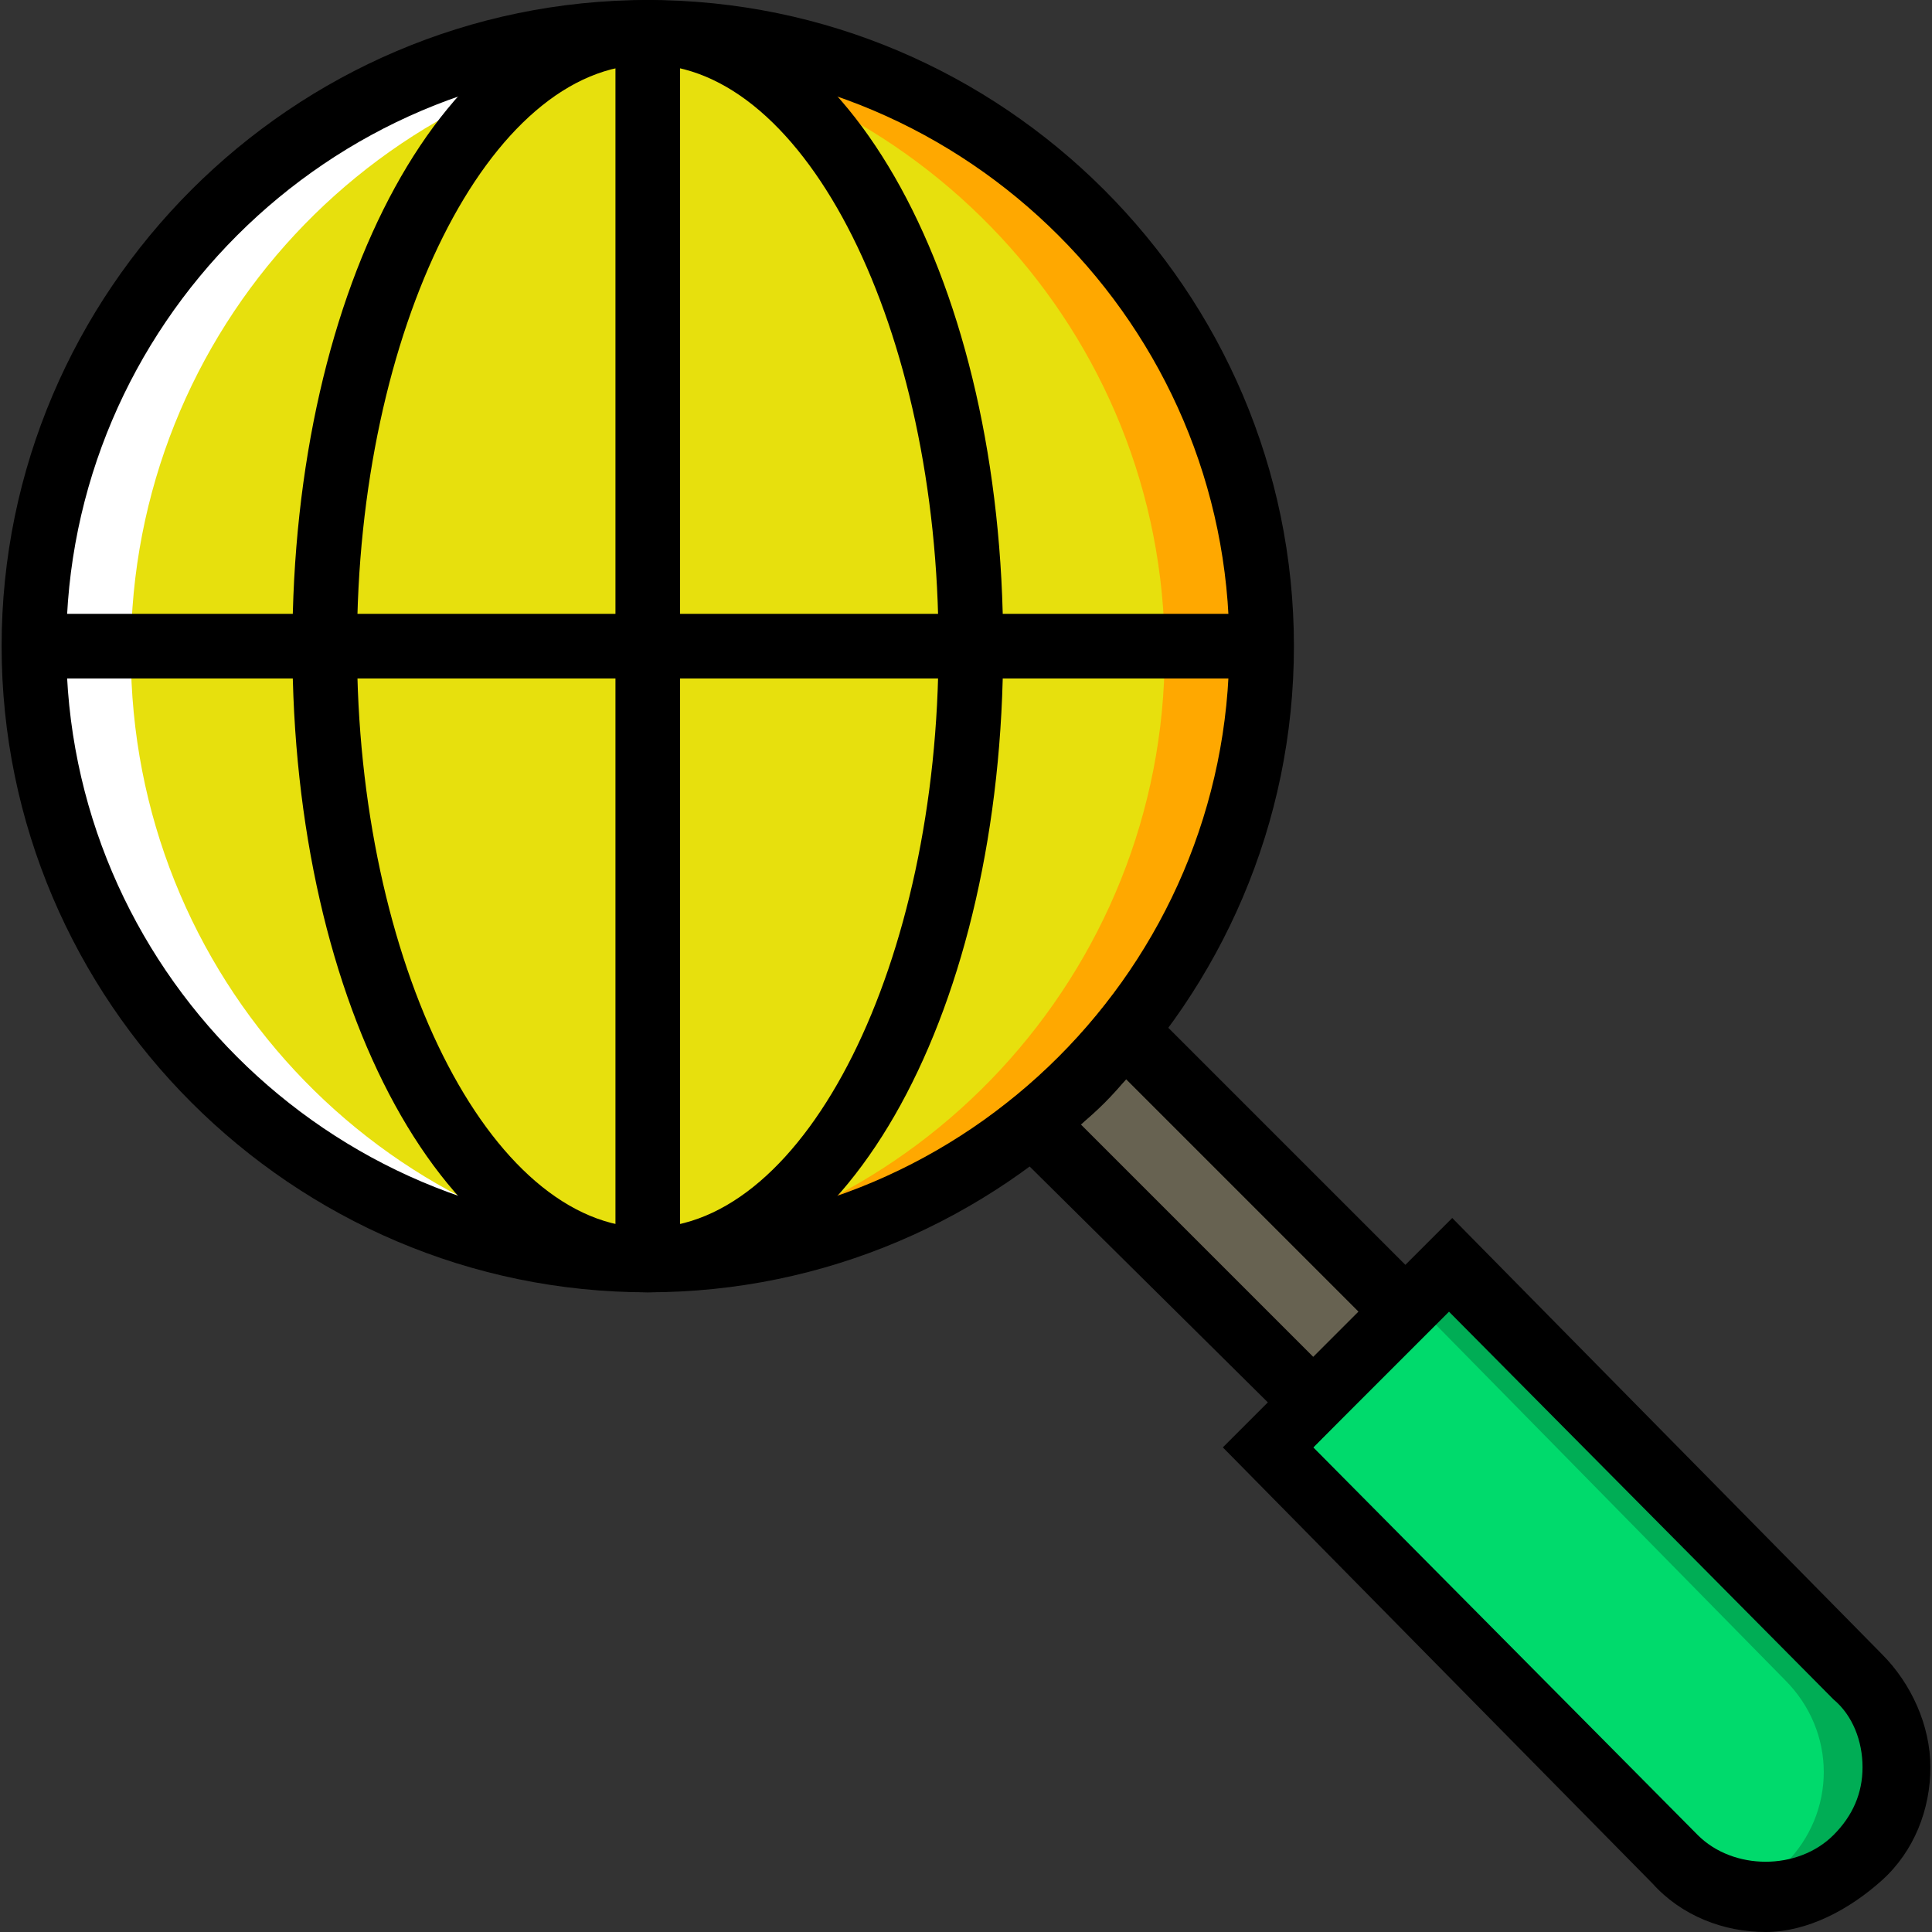 <svg version="1.1" id="Layer_1" xmlns="http://www.w3.org/2000/svg" xmlns:xlink="http://www.w3.org/1999/xlink" viewBox="0 0 510.293 510.293" xml:space="preserve" width="64px" height="64px" fill="#000000"><rect x="0" y="0" width="510.293" height="510.293" fill="#333333" stroke="none"/><g id="SVGRepo_bgCarrier" stroke-width="0"></g><g id="SVGRepo_tracerCarrier" strokeLinecap="round" stroke-linejoin="round"></g><g id="SVGRepo_iconCarrier"> <g transform="translate(1 1)"> <path style="fill:#676251;" d="M296.387,273.773c-6.827,8.533-15.36,17.067-23.893,23.893l73.387,73.387l23.893-23.893 L296.387,273.773z"></path> <path style="fill:#e7e00d;" d="M332.227,171.373c0,89.6-72.533,162.133-162.133,162.133S7.96,260.973,7.96,171.373 S80.493,9.24,170.093,9.24C259.693,9.24,332.227,82.627,332.227,171.373"></path> <path style="fill:#FFA800;" d="M170.093,9.24c-4.267,0-8.533,0-12.8,0.853c83.627,6.827,149.333,76.8,149.333,161.28 S240.92,326.68,157.293,332.653c4.267,0,8.533,0.853,12.8,0.853c89.6,0,162.133-72.533,162.133-162.133 C332.227,82.627,259.693,9.24,170.093,9.24"></path> <path style="fill:#FFFFFF;" d="M33.56,171.373c0-85.333,65.707-155.307,149.333-161.28c-4.267,0-8.533-0.853-12.8-0.853 C80.493,9.24,7.96,81.773,7.96,171.373s72.533,162.133,162.133,162.133c4.267,0,8.533,0,12.8-0.853 C99.267,326.68,33.56,256.707,33.56,171.373"></path> <path style="fill:#00DA6C;" d="M489.24,492.227L489.24,492.227c-13.653,13.653-34.987,13.653-48.64,0L333.933,383.853l48.64-48.64 l107.52,109.227C502.893,457.24,502.893,479.427,489.24,492.227"></path> <path style="fill:#00AD55;" d="M492.653,442.733l-107.52-109.227L374.04,344.6l96.427,98.133c13.653,13.653,13.653,34.987,0,48.64 c-3.413,3.413-8.533,5.973-12.8,7.68c11.947,4.267,25.6,1.707,34.987-7.68C506.307,477.72,506.307,456.387,492.653,442.733"></path> <path d="M170.093,340.333c-93.867,0-170.667-76.8-170.667-170.667S76.227-1,170.093-1S340.76,75.8,340.76,169.667 S263.96,340.333,170.093,340.333z M170.093,16.067c-84.48,0-153.6,69.12-153.6,153.6s69.12,153.6,153.6,153.6 s153.6-69.12,153.6-153.6S254.573,16.067,170.093,16.067z"></path> <path d="M465.347,509.293c-11.093,0-22.187-4.267-29.867-12.8l-113.493-115.2l60.587-60.587l113.493,115.2 c7.68,7.68,12.8,18.773,12.8,29.867c0,11.093-4.267,22.187-12.8,29.867C487.533,503.32,476.44,509.293,465.347,509.293z M345.88,381.293l101.547,102.4c9.387,9.387,26.453,9.387,35.84,0c5.12-5.12,7.68-11.093,7.68-17.92s-2.56-13.653-7.68-17.92 l-101.547-102.4L345.88,381.293z"></path> <path d="M345.88,381.293l-87.04-86.187l7.68-5.973c8.533-6.827,16.213-14.507,23.04-23.04l5.973-7.68L381.72,344.6L345.88,381.293z M284.44,295.96l61.44,61.44l11.947-11.947l-61.44-61.44C292.973,288.28,288.707,292.547,284.44,295.96z"></path> <path d="M170.093,340.333c-52.907,0-93.867-75.093-93.867-170.667S117.187-1,170.093-1s93.867,75.093,93.867,170.667 S223,340.333,170.093,340.333z M170.093,16.067c-41.813,0-76.8,69.973-76.8,153.6s34.987,153.6,76.8,153.6s76.8-69.973,76.8-153.6 S211.907,16.067,170.093,16.067z"></path> <rect x="161.56" y="7.533" width="17.067" height="324.267"></rect> <rect x="7.96" y="161.133" width="324.267" height="17.067"></rect> </g> </g></svg>